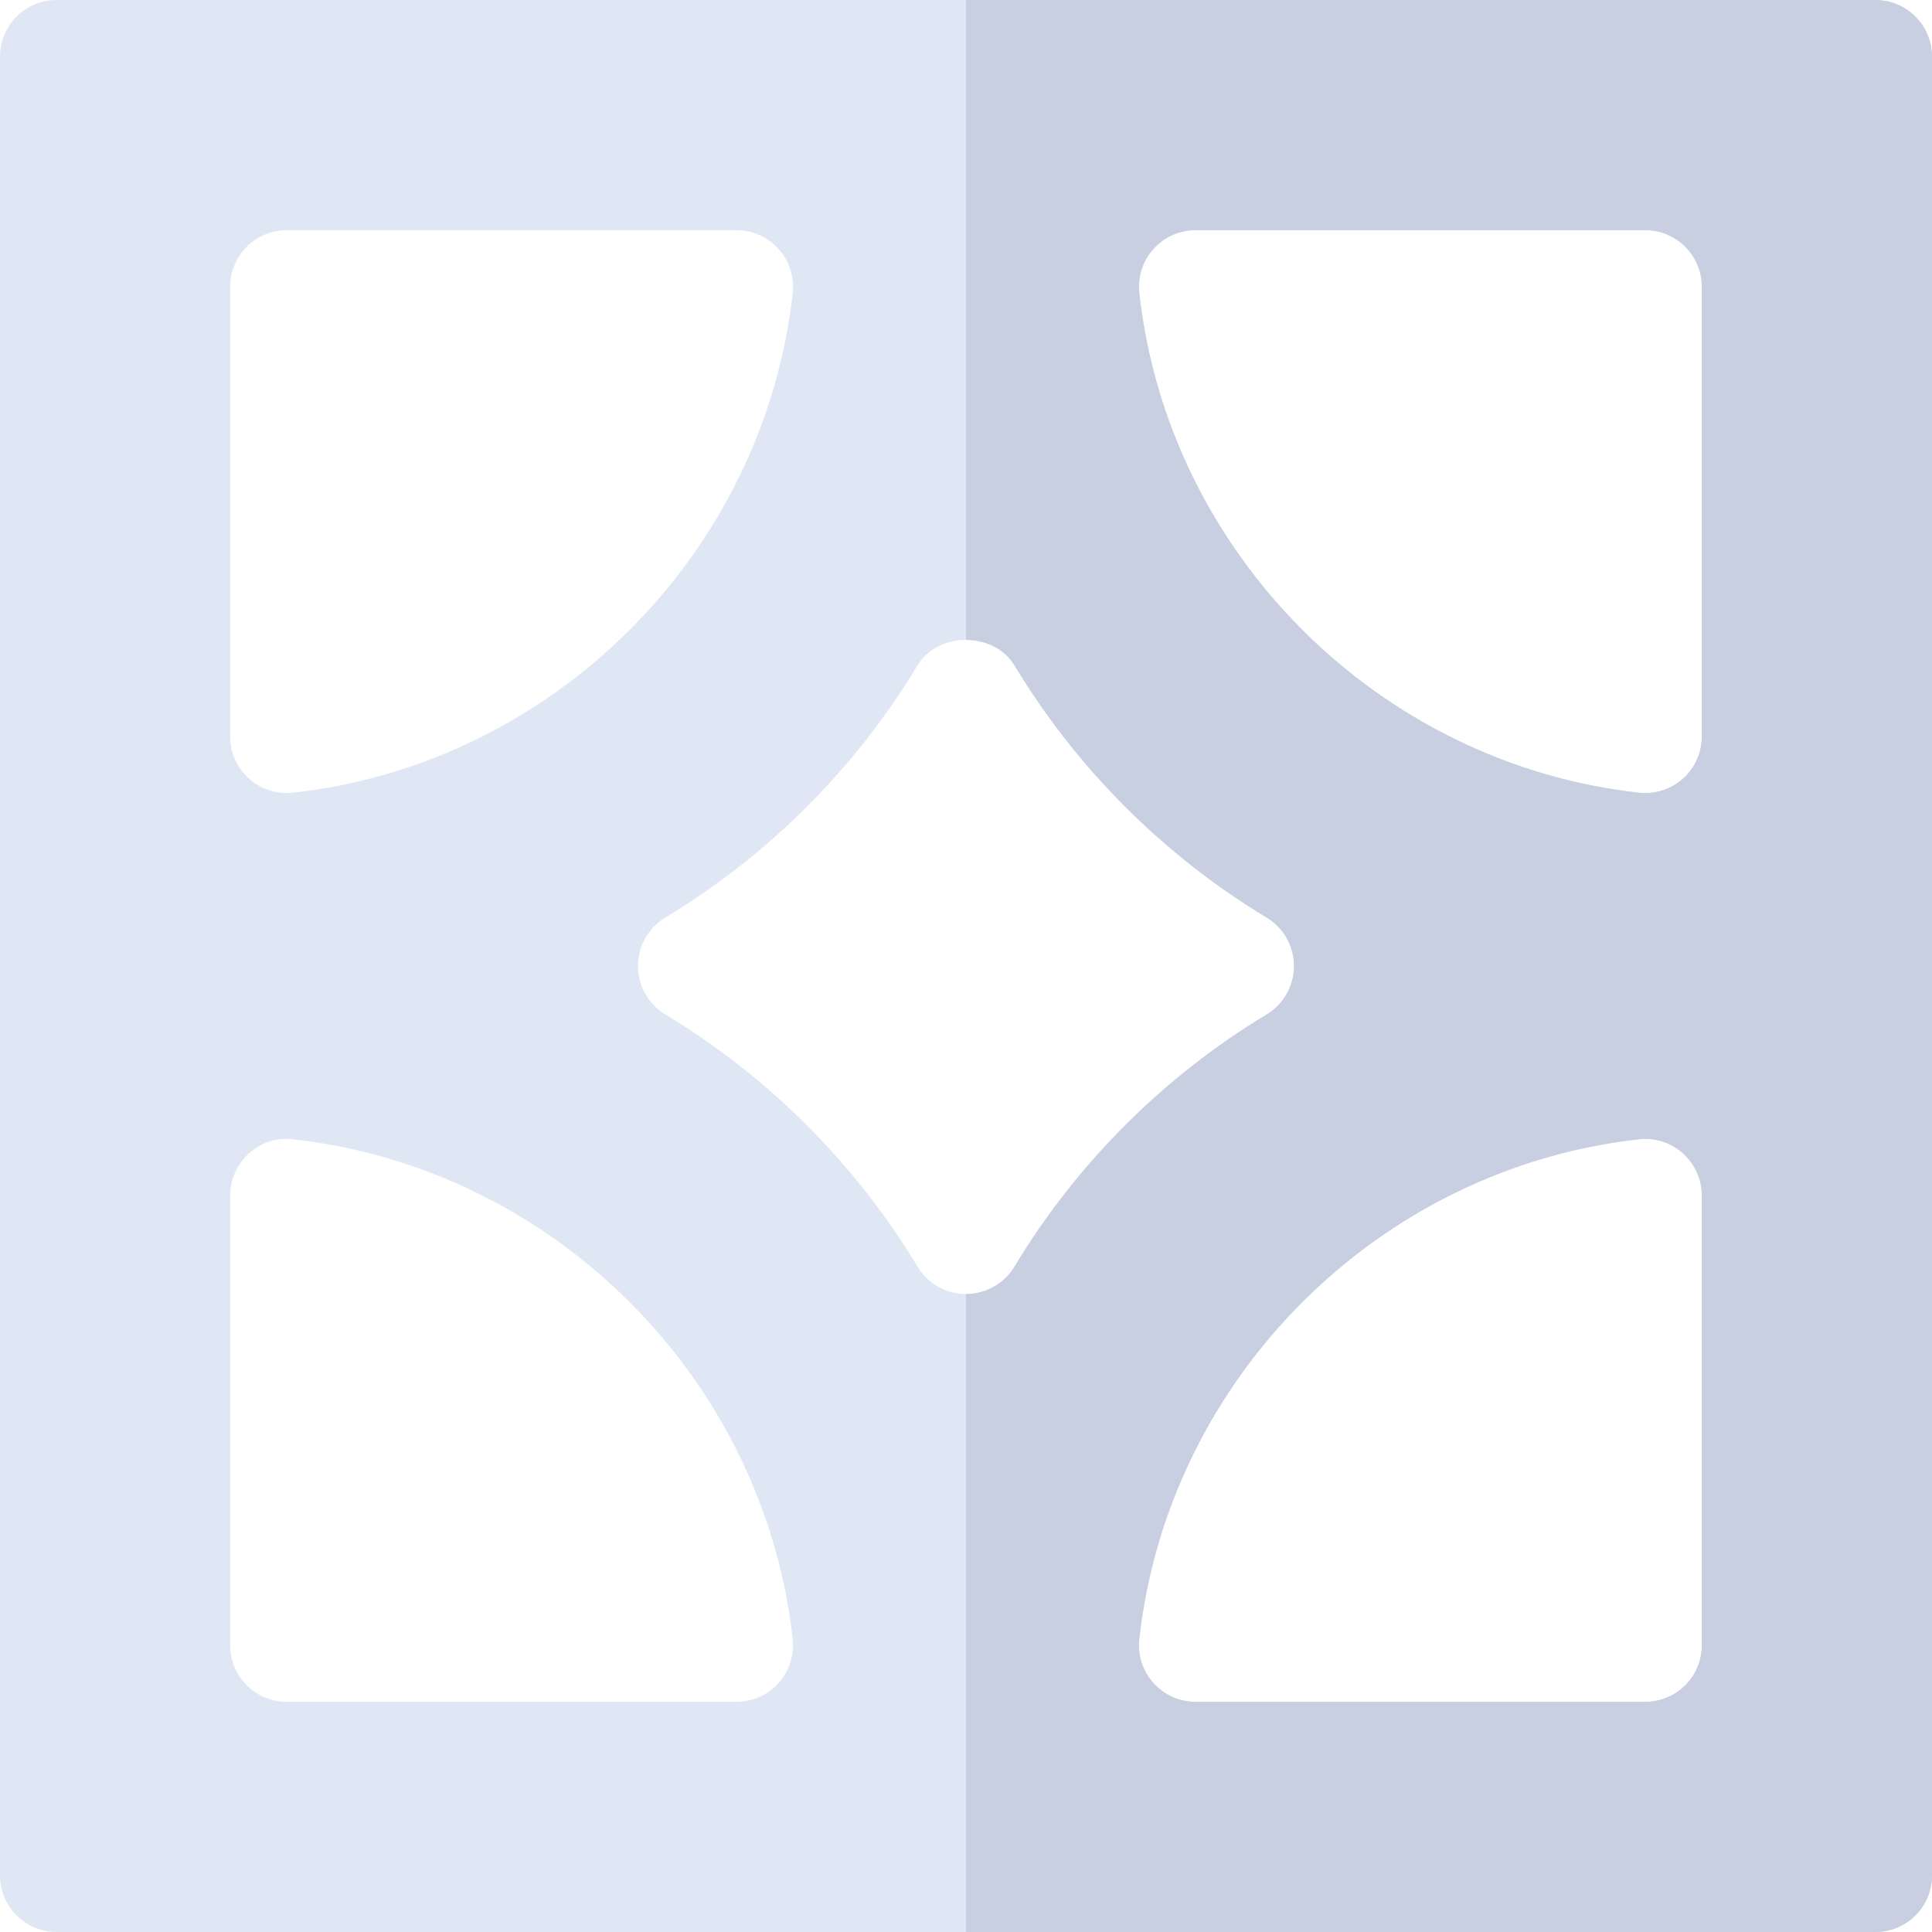 <svg id="Capa_1" enable-background="new 0 0 512 512" height="512" viewBox="0 0 512 512" width="512" xmlns="http://www.w3.org/2000/svg"><g><path d="m497 0h-241-241c-8.291 0-15 6.709-15 15v482c0 8.291 6.709 15 15 15h241 241c8.291 0 15-6.709 15-15v-482c0-8.291-6.709-15-15-15zm-436 76c0-8.291 6.709-15 15-15h119.165c8.951 0 15.891 7.788 14.912 16.655-7.661 69.067-63.354 124.761-132.422 132.422-9.017.949-16.655-6.056-16.655-14.912zm134.165 375h-119.165c-8.291 0-15-6.709-15-15v-119.165c0-8.729 7.6-15.988 16.655-14.912 69.067 7.661 124.761 63.354 132.422 132.422.978 8.862-5.955 16.655-14.912 16.655zm73.682-115.327c-2.71 4.497-7.588 7.251-12.847 7.251s-10.137-2.754-12.847-7.251c-16.436-27.275-39.551-50.391-66.826-66.826-4.497-2.71-7.251-7.588-7.251-12.847s2.754-10.137 7.251-12.847c27.275-16.436 50.391-39.551 66.826-66.826 2.71-4.497 7.778-6.746 12.847-6.746s10.137 2.249 12.847 6.746c16.436 27.275 39.551 50.391 66.826 66.826 4.497 2.71 7.251 7.588 7.251 12.847s-2.754 10.137-7.251 12.847c-27.276 16.435-50.391 39.55-66.826 66.826zm182.153 100.327c0 8.291-6.709 15-15 15h-119.165c-8.951 0-15.891-7.788-14.912-16.655 7.661-69.067 63.354-124.761 132.422-132.422 8.857-1.047 16.655 6.007 16.655 14.912zm0-240.835c0 8.79-7.576 15.868-16.655 14.912-69.067-7.661-124.761-63.354-132.422-132.422-.978-8.862 5.955-16.655 14.912-16.655h119.165c8.291 0 15 6.709 15 15z" fill="#dfe7f4"/><path d="m512 497v-482c0-8.291-6.709-15-15-15h-241v169.582c5.068 0 10.137 2.249 12.847 6.746 16.436 27.275 39.551 50.391 66.826 66.826 4.497 2.71 7.251 7.588 7.251 12.847s-2.754 10.137-7.251 12.847c-27.275 16.436-50.391 39.551-66.826 66.826-2.71 4.497-7.588 7.251-12.847 7.251v169.075h241c8.291 0 15-6.709 15-15zm-61-61c0 8.291-6.709 15-15 15h-119.165c-8.951 0-15.891-7.788-14.912-16.655 7.661-69.067 63.354-124.761 132.422-132.422 8.857-1.047 16.655 6.007 16.655 14.912zm0-240.835c0 8.79-7.576 15.868-16.655 14.912-69.067-7.661-124.761-63.354-132.422-132.422-.978-8.862 5.955-16.655 14.912-16.655h119.165c8.291 0 15 6.709 15 15z" fill="#c7cfe1"/></g></svg>